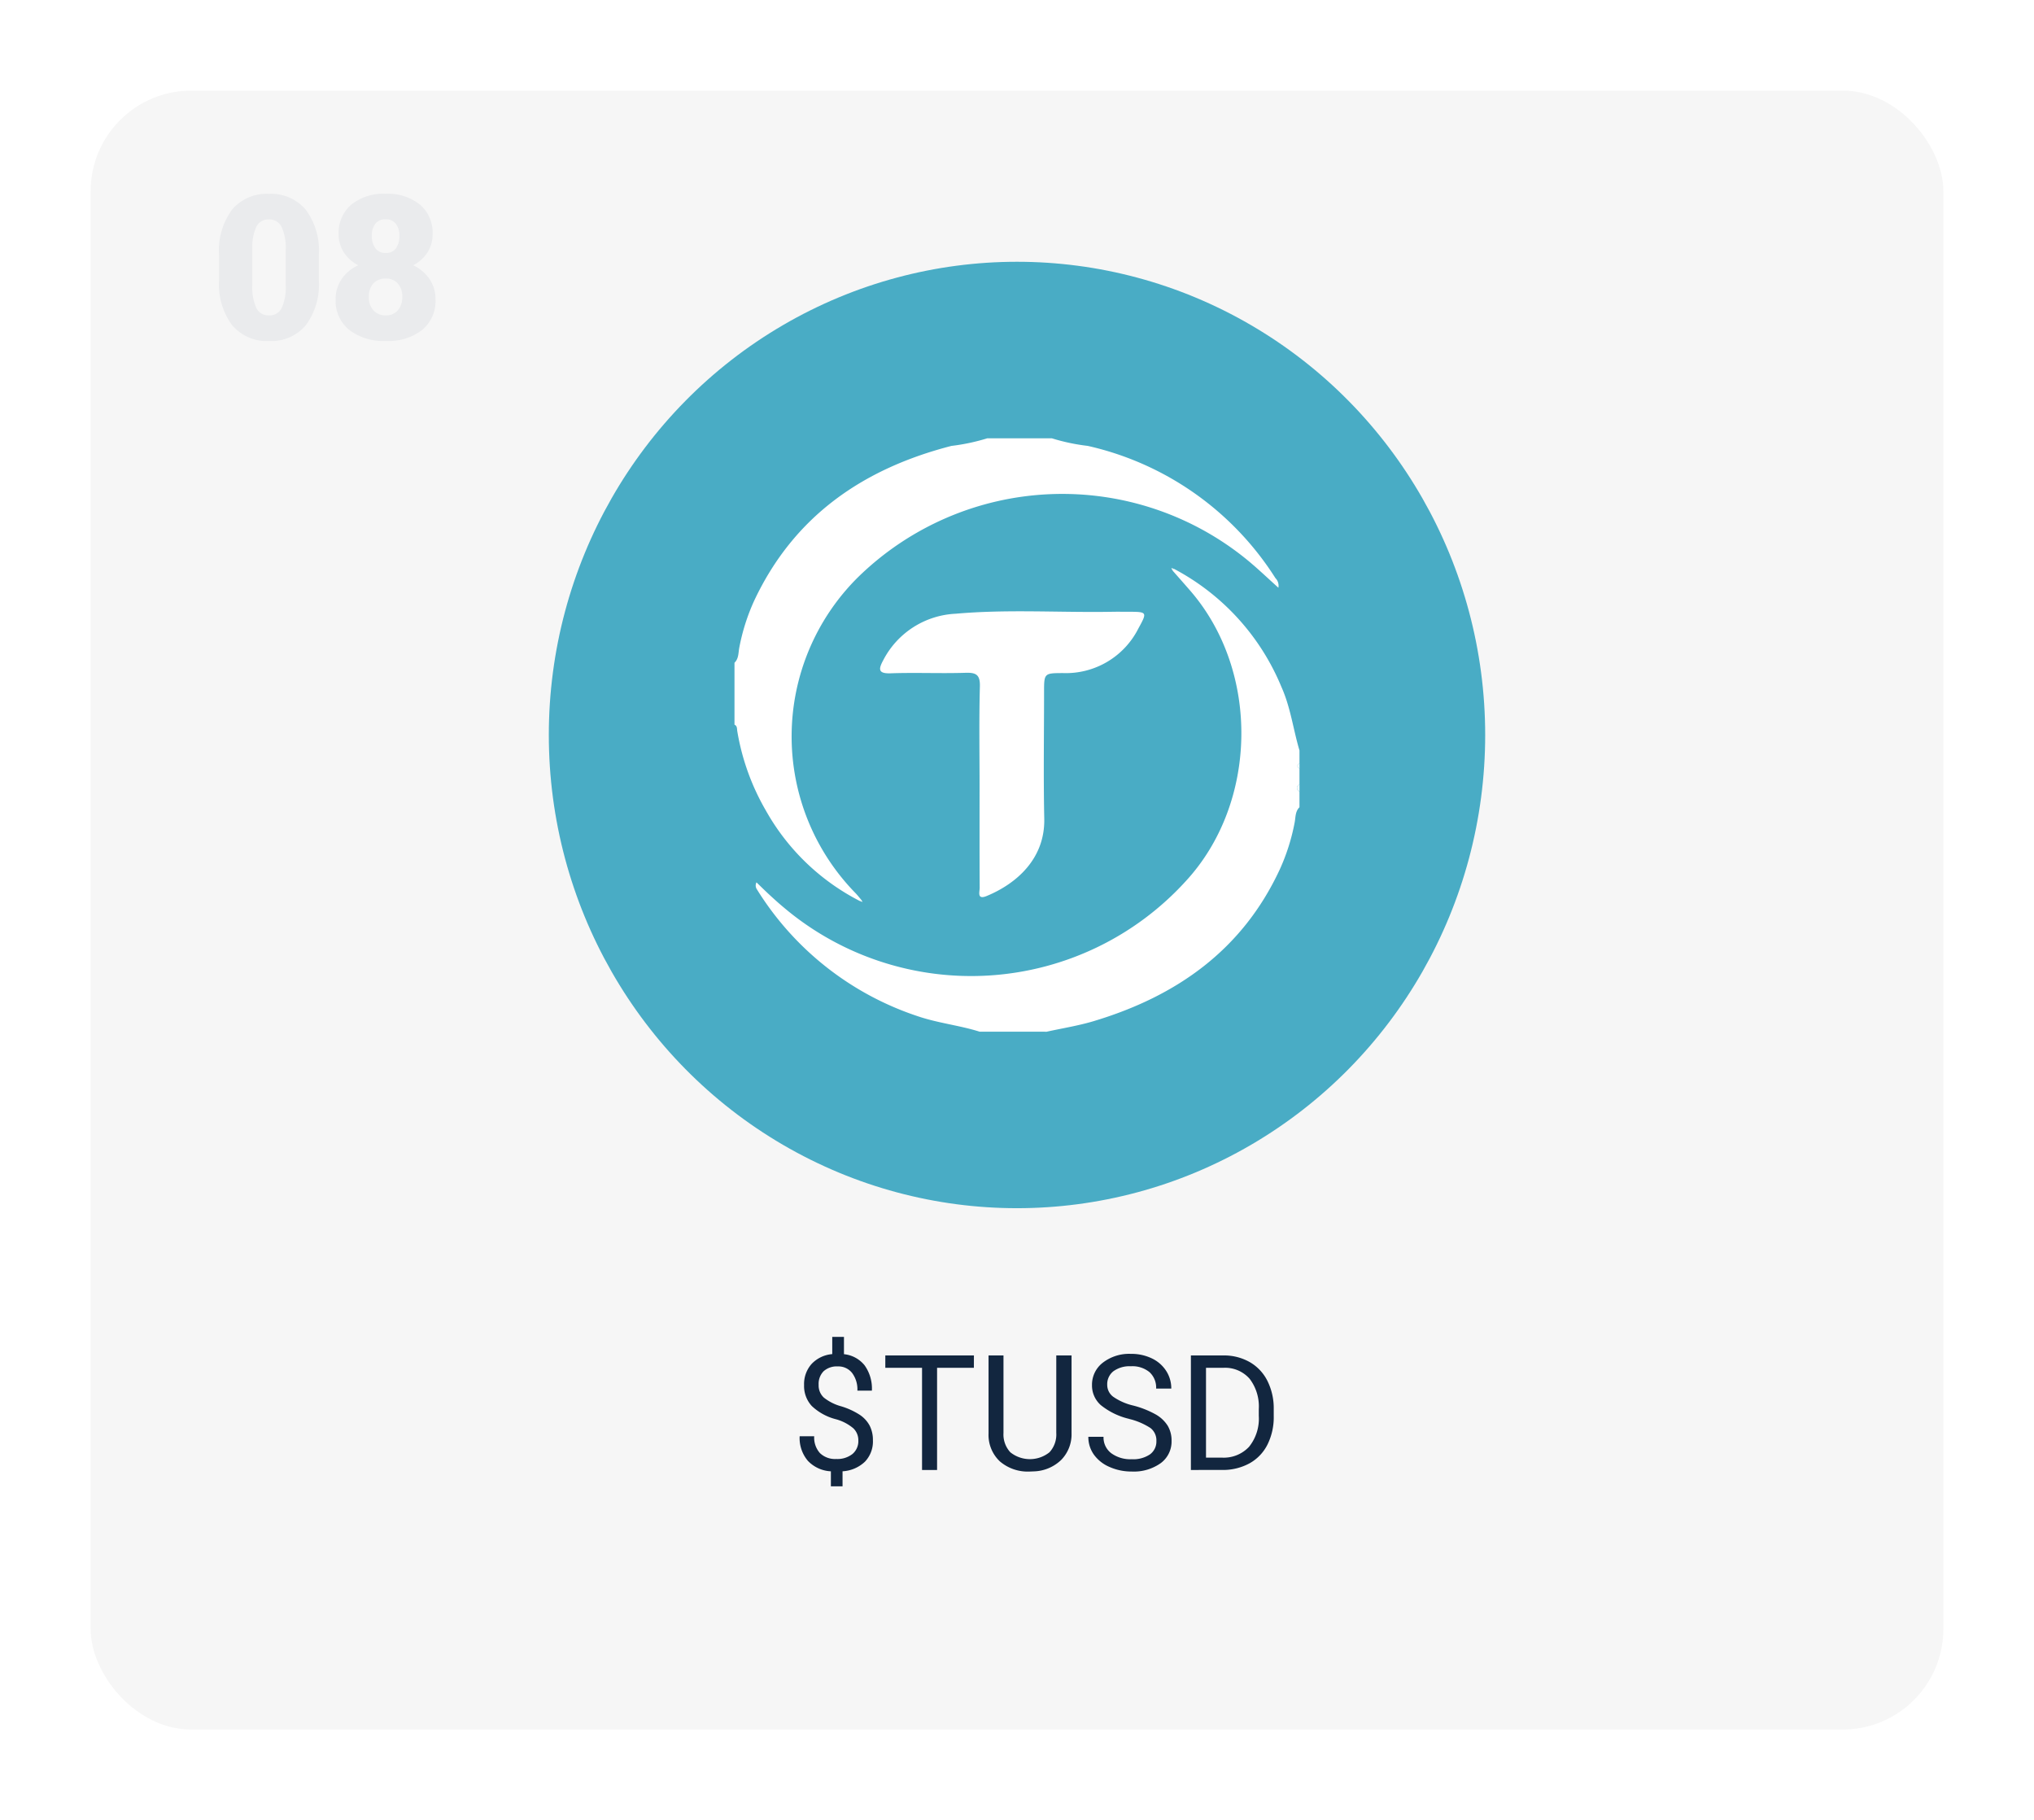 <svg xmlns="http://www.w3.org/2000/svg" xmlns:xlink="http://www.w3.org/1999/xlink" width="202.018" height="180.782" viewBox="0 0 202.018 180.782">
  <defs>
    <filter id="Rectángulo_341847" x="0" y="0" width="202.018" height="180.782" filterUnits="userSpaceOnUse">
      <feOffset dy="3" input="SourceAlpha"/>
      <feGaussianBlur stdDeviation="3" result="blur"/>
      <feFlood flood-opacity="0.161"/>
      <feComposite operator="in" in2="blur"/>
      <feComposite in="SourceGraphic"/>
    </filter>
  </defs>
  <g id="Grupo_948786" data-name="Grupo 948786" transform="translate(-1117 -2331.66)">
    <g transform="matrix(1, 0, 0, 1, 1117, 2331.66)" filter="url(#Rectángulo_341847)">
      <rect id="Rectángulo_341847-2" data-name="Rectángulo 341847" width="184.018" height="162.782" rx="10" transform="translate(9 6)" fill="#f6f6f6"/>
    </g>
    <g id="Grupo_947542" data-name="Grupo 947542" transform="translate(1171.784 2357.326)">
      <ellipse id="Elipse_4870" data-name="Elipse 4870" cx="46.5" cy="47" rx="46.5" ry="47" transform="translate(-0.275 0.334)" fill="#49acc5"/>
      <g id="ZIWOJD" transform="translate(-603.187 -3144.407)">
        <g id="Grupo_947548" data-name="Grupo 947548" transform="translate(621.354 3162.274)">
          <path id="Trazado_620923" data-name="Trazado 620923" d="M651.817,3258.809c-2.012-.633-4.125-.848-6.13-1.531a29.822,29.822,0,0,1-16.022-12.661.674.674,0,0,1-.007-.638c.422.407.838.821,1.269,1.218.47.433.943.864,1.435,1.271a28.826,28.826,0,0,0,39.927-2.6c7.188-7.776,7.394-20.84.455-28.852-.585-.676-1.179-1.344-1.769-2.015q.079-.077.156-.157a23.32,23.32,0,0,1,10.667,11.73c.908,2.023,1.168,4.213,1.791,6.307v1.281c-.264.171-.265.342,0,.513v1.537c-.329.257-.335.513,0,.769v1.538c-.434.421-.379,1.01-.482,1.529a20.357,20.357,0,0,1-1.46,4.616c-3.716,8.029-10.258,12.624-18.5,15.1-1.523.457-3.109.705-4.667,1.05Z" transform="translate(-627.475 -3199.875)" fill="#fff"/>
          <path id="Trazado_620924" data-name="Trazado 620924" d="M633.813,3208.237a22.383,22.383,0,0,1-9.338-8.981,23.351,23.351,0,0,1-2.843-7.88c-.044-.241.014-.524-.279-.66v-6.15c.437-.42.376-1.01.482-1.528a20.338,20.338,0,0,1,1.465-4.615c3.949-8.417,10.809-13.129,19.6-15.394a20.087,20.087,0,0,0,3.564-.756h6.406a19.648,19.648,0,0,0,3.564.754,29.839,29.839,0,0,1,18.645,13.133,1.062,1.062,0,0,1,.293.954c-1-.9-1.926-1.784-2.9-2.6a29.011,29.011,0,0,0-38.888,1.594,22.26,22.26,0,0,0-.222,31.329c.206.211.388.448.581.672Q633.878,3208.171,633.813,3208.237Z" transform="translate(-621.354 -3162.274)" fill="#fff"/>
          <path id="Trazado_620925" data-name="Trazado 620925" d="M839.466,3296.942c-.335-.256-.329-.512,0-.769Z" transform="translate(-783.351 -3261.838)" fill="#fff"/>
          <path id="Trazado_620926" data-name="Trazado 620926" d="M839.615,3288.692c-.265-.171-.264-.342,0-.513Z" transform="translate(-783.499 -3255.894)" fill="#fff"/>
          <path id="Trazado_620927" data-name="Trazado 620927" d="M687.632,3246.629c0-3.285-.059-6.572.032-9.854.033-1.184-.358-1.415-1.441-1.38-2.472.078-4.95-.038-7.422.05-1.286.046-1.195-.441-.745-1.283a8.548,8.548,0,0,1,7.2-4.634c5.19-.462,10.4-.1,15.6-.194.512-.01,1.024,0,1.536,0,1.89,0,1.916.021,1.023,1.64a8.06,8.06,0,0,1-7.505,4.448c-1.872.005-1.872.019-1.872,1.919,0,4.181-.069,8.363.02,12.542.084,3.971-2.75,6.453-5.714,7.679-1,.413-.695-.424-.7-.82C687.623,3253.37,687.632,3250,687.632,3246.629Z" transform="translate(-663.292 -3212.104)" fill="#fff"/>
          <path id="Trazado_620928" data-name="Trazado 620928" d="M790.654,3212.77l-.119-.236.274.08C790.759,3212.666,790.707,3212.719,790.654,3212.77Z" transform="translate(-747.152 -3199.646)" fill="#fff"/>
          <path id="Trazado_620929" data-name="Trazado 620929" d="M670.076,3341.007l.128.216-.26-.086C669.987,3341.094,670.031,3341.05,670.076,3341.007Z" transform="translate(-657.484 -3295.175)" fill="#fff"/>
        </g>
      </g>
    </g>
    <path id="Trazado_622661" data-name="Trazado 622661" d="M65.242,14.07a1.626,1.626,0,0,0-.5-1.211,4.508,4.508,0,0,0-1.7-.891,5.447,5.447,0,0,1-2.426-1.324,2.921,2.921,0,0,1-.762-2.074,3,3,0,0,1,.746-2.1,3.17,3.17,0,0,1,2.051-.977V3.781h1.164V5.5a3.011,3.011,0,0,1,2.043,1.1,3.959,3.959,0,0,1,.73,2.523H65.148a2.721,2.721,0,0,0-.523-1.756,1.72,1.72,0,0,0-1.414-.651,1.951,1.951,0,0,0-1.422.481A1.791,1.791,0,0,0,61.3,8.542a1.636,1.636,0,0,0,.52,1.272,4.786,4.786,0,0,0,1.711.861,7.2,7.2,0,0,1,1.859.852,2.991,2.991,0,0,1,.984,1.082,3.128,3.128,0,0,1,.316,1.445,2.9,2.9,0,0,1-.793,2.125,3.516,3.516,0,0,1-2.223.953v1.492H62.516V17.133A3.369,3.369,0,0,1,60.238,16.1a3.493,3.493,0,0,1-.824-2.449h1.445a2.3,2.3,0,0,0,.57,1.672,2.153,2.153,0,0,0,1.617.586,2.426,2.426,0,0,0,1.609-.492A1.662,1.662,0,0,0,65.242,14.07ZM76.719,6.852H73.063V17H71.57V6.852H67.922V5.625h8.8Zm9.7-1.227v7.734A3.628,3.628,0,0,1,85.4,15.992a4.077,4.077,0,0,1-2.723,1.148l-.4.016A4.258,4.258,0,0,1,79.3,16.148a3.6,3.6,0,0,1-1.125-2.773V5.625h1.484v7.7a2.6,2.6,0,0,0,.68,1.918,3.111,3.111,0,0,0,3.887,0,2.6,2.6,0,0,0,.676-1.914V5.625Zm5.719,6.3a7.053,7.053,0,0,1-2.809-1.363,2.6,2.6,0,0,1-.879-2A2.751,2.751,0,0,1,89.52,6.348a4.269,4.269,0,0,1,2.793-.879,4.66,4.66,0,0,1,2.09.453,3.436,3.436,0,0,1,1.422,1.25,3.2,3.2,0,0,1,.5,1.742H94.82a2.08,2.08,0,0,0-.656-1.627A2.669,2.669,0,0,0,92.313,6.7a2.732,2.732,0,0,0-1.73.489,1.632,1.632,0,0,0-.621,1.358,1.468,1.468,0,0,0,.59,1.178,5.785,5.785,0,0,0,2.008.88,9.316,9.316,0,0,1,2.219.88A3.367,3.367,0,0,1,95.965,12.6a2.861,2.861,0,0,1,.387,1.508,2.658,2.658,0,0,1-1.078,2.215,4.6,4.6,0,0,1-2.883.832,5.347,5.347,0,0,1-2.187-.449,3.681,3.681,0,0,1-1.566-1.23,3,3,0,0,1-.551-1.773h1.508a1.959,1.959,0,0,0,.762,1.629,3.207,3.207,0,0,0,2.035.6,2.948,2.948,0,0,0,1.82-.484,1.573,1.573,0,0,0,.633-1.32,1.545,1.545,0,0,0-.586-1.293A6.755,6.755,0,0,0,92.133,11.93ZM98.273,17V5.625h3.211a5.169,5.169,0,0,1,2.625.656,4.438,4.438,0,0,1,1.762,1.867,6.078,6.078,0,0,1,.629,2.781v.727a6.1,6.1,0,0,1-.621,2.82,4.369,4.369,0,0,1-1.773,1.859,5.5,5.5,0,0,1-2.684.664Zm1.5-10.148v8.922h1.578a3.434,3.434,0,0,0,2.7-1.079,4.458,4.458,0,0,0,.965-3.073v-.665a4.529,4.529,0,0,0-.91-3.014,3.239,3.239,0,0,0-2.582-1.091Z" transform="translate(1137.008 2460.66)" fill="#12263f"/>
    <path id="Trazado_622660" data-name="Trazado 622660" d="M11.66,15.189a6.789,6.789,0,0,1-1.294,4.443A4.471,4.471,0,0,1,6.719,21.2a4.5,4.5,0,0,1-3.672-1.572,6.779,6.779,0,0,1-1.3-4.434v-2.6A6.789,6.789,0,0,1,3.042,8.148,4.483,4.483,0,0,1,6.7,6.586a4.484,4.484,0,0,1,3.662,1.572,6.8,6.8,0,0,1,1.3,4.443ZM8.369,12.172a5.071,5.071,0,0,0-.4-2.29A1.338,1.338,0,0,0,6.7,9.125a1.307,1.307,0,0,0-1.235.7,4.777,4.777,0,0,0-.415,2.129V15.59a5.109,5.109,0,0,0,.4,2.329,1.343,1.343,0,0,0,1.27.737,1.325,1.325,0,0,0,1.24-.718,4.878,4.878,0,0,0,.41-2.251Zm14.59-1.592a3.283,3.283,0,0,1-.513,1.826,3.734,3.734,0,0,1-1.411,1.27,4.109,4.109,0,0,1,1.611,1.362,3.515,3.515,0,0,1,.6,2.046,3.721,3.721,0,0,1-1.313,3.008,5.454,5.454,0,0,1-3.618,1.1,5.554,5.554,0,0,1-3.652-1.108,3.7,3.7,0,0,1-1.338-3,3.56,3.56,0,0,1,.586-2.021,3.984,3.984,0,0,1,1.66-1.387,3.755,3.755,0,0,1-1.426-1.27,3.26,3.26,0,0,1-.518-1.826,3.648,3.648,0,0,1,1.26-2.93,5.064,5.064,0,0,1,3.4-1.074A5.1,5.1,0,0,1,21.7,7.65,3.648,3.648,0,0,1,22.959,10.58Zm-3.018,6.24a1.877,1.877,0,0,0-.454-1.353,1.581,1.581,0,0,0-1.2-.474,1.6,1.6,0,0,0-1.2.474,1.865,1.865,0,0,0-.459,1.353,1.881,1.881,0,0,0,.464,1.343,1.592,1.592,0,0,0,1.216.493,1.53,1.53,0,0,0,1.182-.488A1.915,1.915,0,0,0,19.941,16.82Zm-1.66-7.705a1.216,1.216,0,0,0-1.011.435,1.886,1.886,0,0,0-.347,1.206,2,2,0,0,0,.352,1.23,1.213,1.213,0,0,0,1.035.469,1.163,1.163,0,0,0,1.011-.469,2.062,2.062,0,0,0,.337-1.23,1.89,1.89,0,0,0-.347-1.2A1.233,1.233,0,0,0,18.281,9.115Z" transform="translate(1137.008 2344.33)" fill="#12263f" opacity="0.05"/>
  </g>
</svg>
